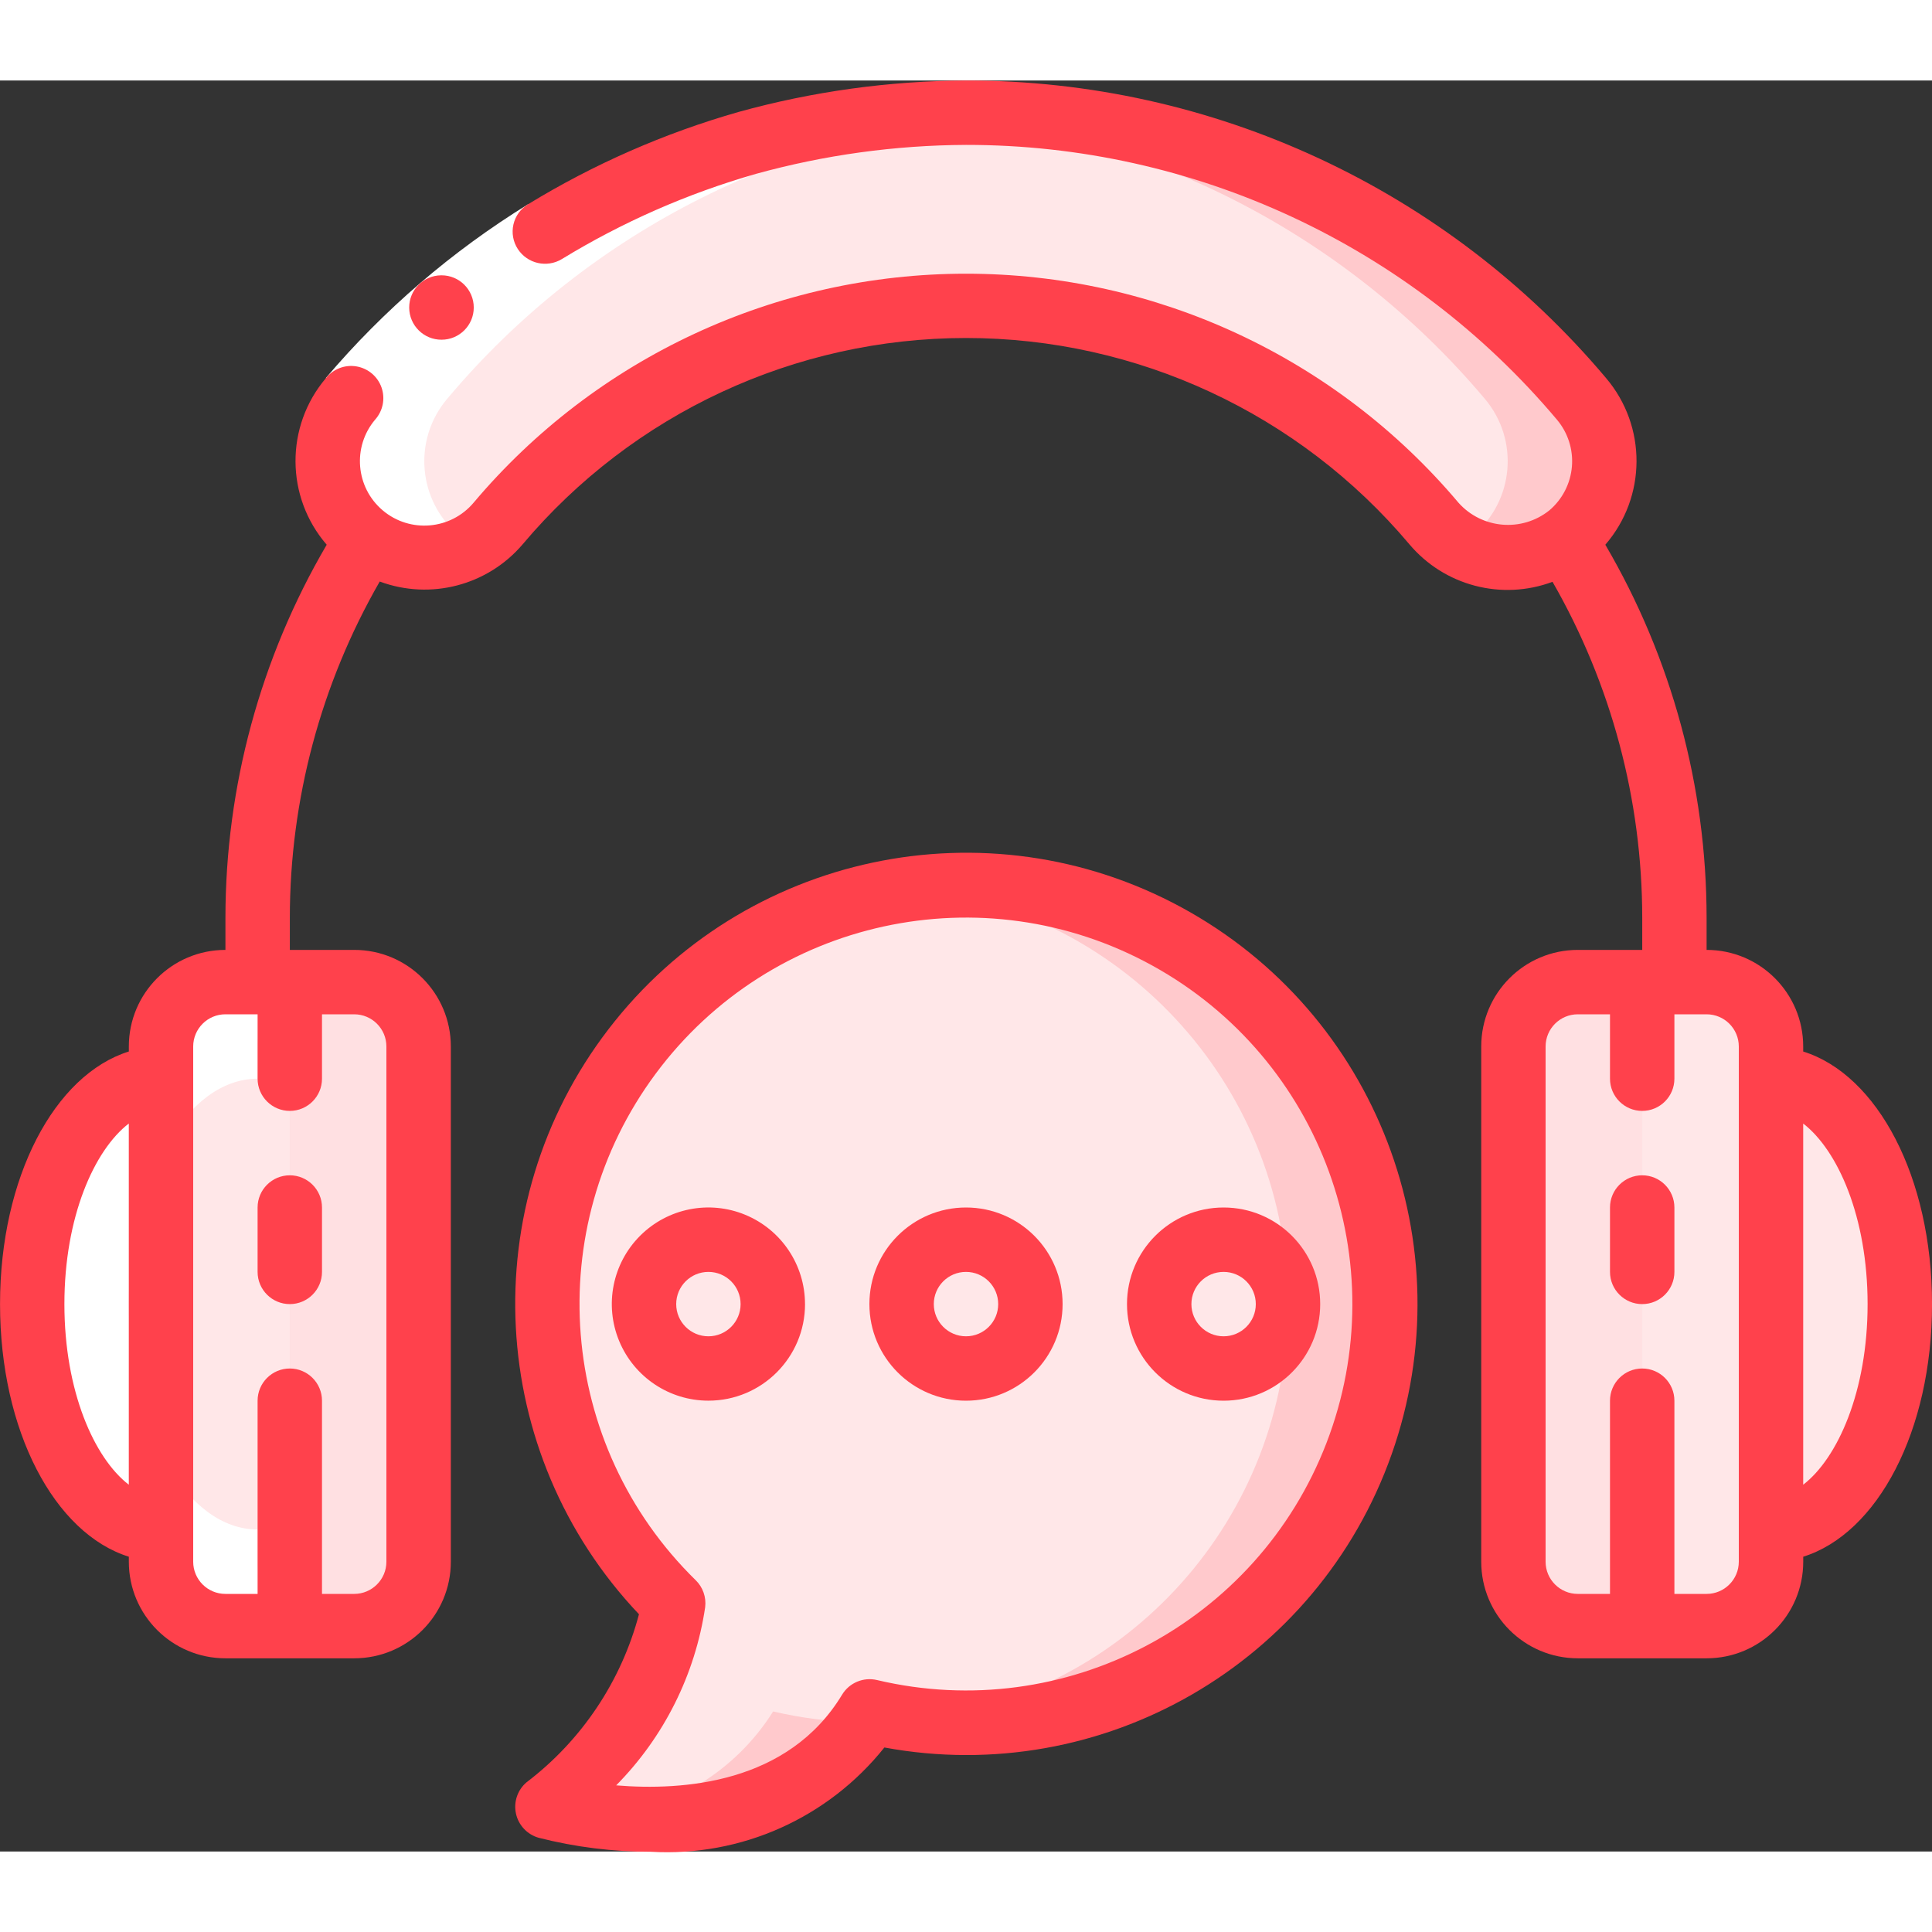 <svg height="512" viewBox="0 0 60 55" width="512" xmlns="http://www.w3.org/2000/svg"><rect x="0" y="0" width="60" height="55" fill="#333333" stroke="none"/><g id="Page-1" fill="none" fill-rule="evenodd"><g id="134---Dictate" fill-rule="nonzero"><path id="Shape" d="m5 45c-2.209 0-4-3.134-4-7s1.791-7 4-7" fill="#ffe7e8"/><path id="Shape" d="m55 45c2.209 0 4-3.134 4-7s-1.791-7-4-7" fill="#ffe7e8"/><path id="Shape" d="m13 30v16c0 1.105-.895 2-2 2h-2v-20h2c1.103.003 1.997.897 2 2z" fill="#ffe0e2"/><path id="Shape" d="m9 28v20h-2c-1.105 0-2-.895-2-2v-16c.003-1.103.897-1.997 2-2z" fill="#ffe7e8"/><path id="Shape" d="m55 30v16c0 1.105-.895 2-2 2h-2v-20h2c1.103.003 1.997.897 2 2z" fill="#ffe7e8"/><path id="Shape" d="m51 28v20h-2c-1.105 0-2-.895-2-2v-16c.003-1.103.897-1.997 2-2z" fill="#ffe0e2"/><path id="Shape" d="m46.825 14.825c-.887.002-1.728-.388-2.3-1.066-3.61-4.285-8.927-6.757-14.53-6.757s-10.92 2.473-14.53 6.757c-.691.819-1.767 1.207-2.822 1.019-1.055-.189-1.929-.926-2.293-1.935-.364-1.008-.162-2.134.529-2.953 4.75-5.636 11.745-8.889 19.116-8.889s14.366 3.253 19.116 8.889c.753.892.92 2.14.429 3.198-.491 1.059-1.552 1.736-2.72 1.737z" fill="#ffe7e8"/><path id="Shape" d="m49.116 9.89c-4.746-5.641-11.744-8.895-19.116-8.89-.5 0-1 .018-1.5.048 6.837.405 13.206 3.602 17.616 8.842 1.068 1.266.908 3.159-.358 4.227-.132.11-.272.208-.42.295 1.259.729 2.86.446 3.793-.671.933-1.116.927-2.742-.015-3.851z" fill="#ffc9cc"/><path id="Shape" d="m27.01 50.651c-2.98 4.93-10.01 2.96-10.01 2.96 2.76-2.34 3.7-4.59 3.91-6.32-4.442-4.347-5.186-11.231-1.774-16.426 3.411-5.196 10.023-7.249 15.778-4.901 5.755 2.348 9.042 8.441 7.845 14.54s-6.544 10.498-12.759 10.496c-1.007.002-2.011-.116-2.99-.349z" fill="#ffe7e8"/><path id="Shape" d="m30 25c-.501.003-1.002.034-1.5.093 6.558.76 11.504 6.318 11.498 12.92-.006 6.602-4.963 12.15-11.523 12.898 4.792.564 9.503-1.574 12.235-5.551 2.732-3.978 3.036-9.141.789-13.412-2.246-4.271-6.674-6.946-11.499-6.948z" fill="#ffc9cc"/><path id="Shape" d="m24.01 50.651c-1.175 1.871-3.163 3.078-5.364 3.257 2.182.253 5.994.16 8.124-2.92-.93-.012-1.855-.125-2.76-.337z" fill="#ffc9cc"/><circle id="Oval" cx="22" cy="38" fill="#ffe7e8" r="2"/><circle id="Oval" cx="30" cy="38" fill="#ffe7e8" r="2"/><circle id="Oval" cx="38" cy="38" fill="#ffe7e8" r="2"/><path id="Shape" d="m14.673 14.412c-.152-.085-.296-.184-.431-.295-1.266-1.068-1.426-2.961-.358-4.227 4.404-5.247 10.777-8.444 17.616-8.838-7.885-.49-15.534 2.79-20.616 8.838-.943 1.112-.947 2.741-.011 3.858.936 1.117 2.541 1.398 3.8.664z" fill="#fff"/><path id="Shape" d="m7 48h3c-1.105 0-2-.895-2-2v-1c-2.209 0-4-3.134-4-7s1.791-7 4-7v-1c.003-1.103.897-1.997 2-2h-3c-1.103.003-1.997.897-2 2v1c-2.209 0-4 3.134-4 7s1.791 7 4 7v1c0 1.105.895 2 2 2z" fill="#fff"/><path id="Shape" d="m16.4 3.843 1.047 1.7c-2.183 1.348-4.14 3.031-5.8 4.988l-1.529-1.29c1.798-2.118 3.918-3.94 6.282-5.398z" fill="#fff"/><g fill="#ff414c"><path id="Shape" d="m56 30.156v-.156c0-1.657-1.343-3-3-3v-1c-.002-4.072-1.087-8.07-3.145-11.583 1.282-1.482 1.293-3.678.025-5.173-4.936-5.866-12.213-9.25-19.88-9.244-2.388.012-4.763.34-7.064.977-2.298.656-4.497 1.62-6.536 2.866-.231.139-.395.366-.455.628-.06.263-.011.538.137.764.297.454.9.592 1.365.312 1.881-1.149 3.909-2.04 6.029-2.647 2.125-.587 4.319-.89 6.524-.9 7.077-.005 13.795 3.118 18.352 8.533.342.405.51.93.465 1.459-.045.529-.298 1.018-.703 1.36-.854.681-2.091.576-2.819-.239-3.8-4.51-9.397-7.113-15.294-7.113s-11.494 2.603-15.294 7.113c-.712.844-1.975.951-2.819.239-.844-.712-.951-1.975-.239-2.819.243-.271.32-.654.2-.998s-.418-.595-.778-.656c-.359-.061-.723.079-.95.365-1.268 1.495-1.257 3.691.025 5.173-2.058 3.513-3.143 7.511-3.145 11.583v1c-1.657 0-3 1.343-3 3v.155c-2.309.723-4 3.909-4 7.845s1.691 7.123 4 7.845v.155c0 1.657 1.343 3 3 3h4c1.657 0 3-1.343 3-3v-16c0-1.657-1.343-3-3-3h-2v-1c.002-3.664.964-7.264 2.792-10.44 1.577.586 3.353.122 4.442-1.16 3.42-4.06 8.458-6.403 13.766-6.403s10.346 2.343 13.766 6.403c1.086 1.291 2.867 1.759 4.448 1.169 1.824 3.174 2.785 6.77 2.786 10.431v1h-2c-1.657 0-3 1.343-3 3v16c0 1.657 1.343 3 3 3h4c1.657 0 3-1.343 3-3v-.155c2.309-.722 4-3.908 4-7.845s-1.691-7.122-4-7.844zm-54 7.844c0-2.709.928-4.783 2-5.608v11.217c-1.072-.825-2-2.899-2-5.609zm10-8v16c0 .552-.448 1-1 1h-1v-6c0-.552-.448-1-1-1s-1 .448-1 1v6h-1c-.552 0-1-.448-1-1v-16c0-.552.448-1 1-1h1v2c0 .552.448 1 1 1s1-.448 1-1v-2h1c.552 0 1 .448 1 1zm42 16c0 .552-.448 1-1 1h-1v-6c0-.552-.448-1-1-1s-1 .448-1 1v6h-1c-.552 0-1-.448-1-1v-16c0-.552.448-1 1-1h1v2c0 .552.448 1 1 1s1-.448 1-1v-2h1c.552 0 1 .448 1 1zm2-2.392v-11.215c1.072.825 2 2.9 2 5.608s-.928 4.783-2 5.608z"/><path id="Shape" d="m9 34c-.552 0-1 .448-1 1v2c0 .552.448 1 1 1s1-.448 1-1v-2c0-.552-.448-1-1-1z"/><path id="Shape" d="m51 34c-.552 0-1 .448-1 1v2c0 .552.448 1 1 1s1-.448 1-1v-2c0-.552-.448-1-1-1z"/><path id="Shape" d="m13.713 8.05c-.552.003-1.002-.443-1.005-.995s.443-1.002.995-1.005h.01c.552 0 1 .448 1 1s-.448 1-1 1z"/><path id="Shape" d="m16.354 52.849c-.282.239-.409.614-.33.975.079.361.35.649.706.75 1.139.29 2.31.436 3.485.434 2.799.162 5.502-1.046 7.25-3.238 6.775 1.252 13.455-2.609 15.753-9.104 2.298-6.496-.468-13.698-6.523-16.985-6.055-3.287-13.602-1.684-17.797 3.781-4.196 5.465-3.795 13.17.946 18.17-.55 2.079-1.778 3.915-3.489 5.217zm5.546-5.438c.037-.309-.071-.617-.293-.835-4.29-4.196-4.821-10.915-1.243-15.733 3.578-4.817 10.164-6.252 15.42-3.358 5.257 2.894 7.568 9.225 5.412 14.825-2.156 5.6-8.118 8.746-13.957 7.366-.423-.101-.863.083-1.088.455-1.669 2.761-4.939 2.987-7.015 2.815 1.486-1.505 2.454-3.443 2.764-5.535z"/><path id="Shape" d="m25 38c0-1.213-.731-2.307-1.852-2.772s-2.411-.208-3.269.65c-.858.858-1.115 2.148-.65 3.269s1.558 1.852 2.772 1.852c1.657 0 3-1.343 3-3zm-4 0c0-.552.448-1 1-1s1 .448 1 1-.448 1-1 1-1-.448-1-1z"/><path id="Shape" d="m30 41c1.657 0 3-1.343 3-3s-1.343-3-3-3-3 1.343-3 3 1.343 3 3 3zm0-4c.552 0 1 .448 1 1s-.448 1-1 1-1-.448-1-1 .448-1 1-1z"/><path id="Shape" d="m38 41c1.657 0 3-1.343 3-3s-1.343-3-3-3-3 1.343-3 3 1.343 3 3 3zm0-4c.552 0 1 .448 1 1s-.448 1-1 1-1-.448-1-1 .448-1 1-1z"/></g></g></g></svg>
